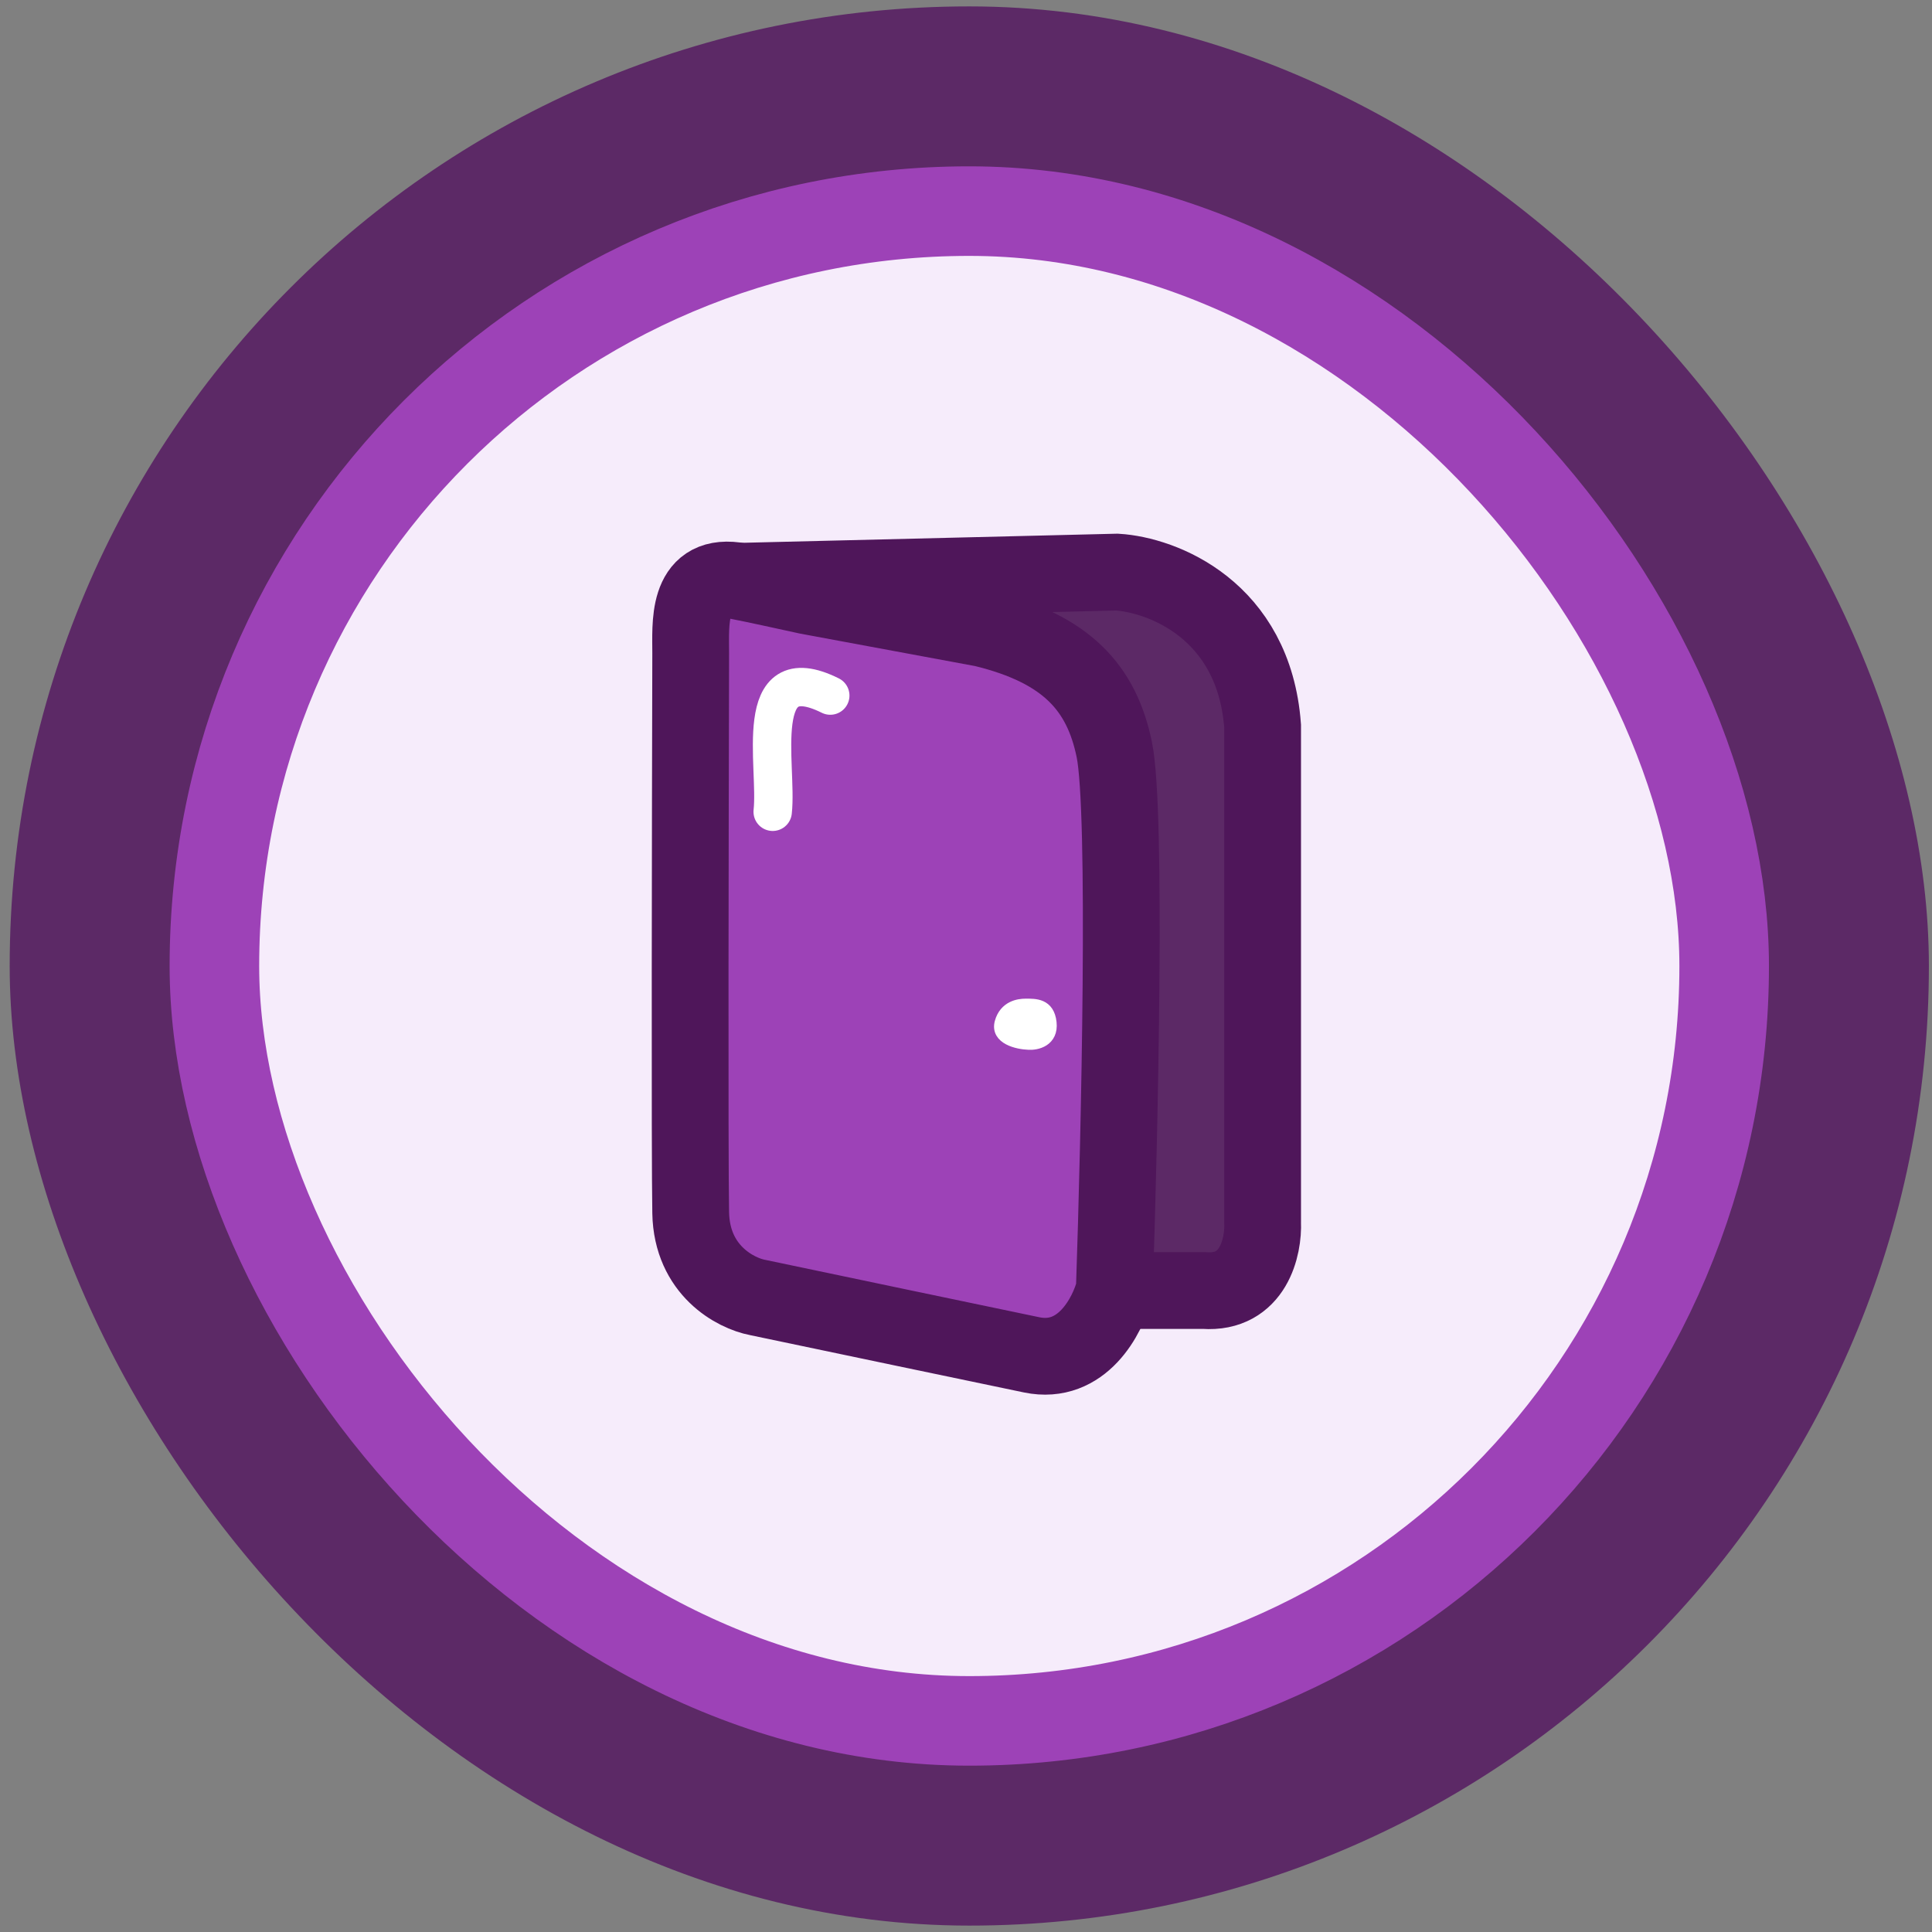 <svg viewBox="0 0 151 151" fill="none" xmlns="http://www.w3.org/2000/svg">
<rect x="0" y="0" width="151" height="151" fill="#808080" stroke="none"/>
<rect x="0.757" y="0.5" width="150" height="150" rx="75" fill="#5C2966"/>
<rect x="16.757" y="16.5" width="118" height="118" rx="59" fill="#F6ECFB"/>
<rect x="16.757" y="16.5" width="118" height="118" rx="59" stroke="#9D42B7" stroke-width="7"/>
<path d="M57.694 45.433L87.293 44.713C90.808 44.928 98.007 47.638 98.683 56.749C98.683 65.543 98.683 86.276 98.683 95.543C98.766 97.433 97.967 101.144 94.108 100.865C90.089 100.865 88.123 100.865 87.642 100.865" fill="#5C2966"/>
<path d="M57.694 45.433L87.293 44.713C90.808 44.928 98.007 47.638 98.683 56.749C98.683 65.543 98.683 86.276 98.683 95.543C98.766 97.433 97.967 101.144 94.108 100.865C90.089 100.865 88.123 100.865 87.642 100.865" stroke="#4F165A" stroke-width="6"/>
<path d="M76.842 49.124L63.106 46.576C61.646 46.258 59.103 45.693 57.463 45.376C53.633 44.877 53.989 48.834 53.983 51.06C53.949 63.751 53.901 90.262 53.983 94.783C54.065 99.304 57.503 101.083 59.211 101.407C64.712 102.562 76.699 105.076 80.635 105.892C84.571 106.707 86.581 102.834 87.093 100.796C87.503 88.736 88.077 63.413 87.093 58.602C86.109 53.792 83.386 50.71 76.842 49.124Z" fill="#9D42B7" stroke="#4F165A" stroke-width="6" stroke-linecap="round" stroke-linejoin="round"/>
<path d="M82.079 79.92C81.923 78.513 80.907 78.553 80.158 78.553C79.637 78.552 78.576 78.696 78.237 79.92C77.898 81.144 79.529 81.516 80.386 81.548C81.016 81.592 82.236 81.327 82.079 79.92Z" fill="white" stroke="white" stroke-linecap="round"/>
<path d="M60.391 63.446C60.79 59.86 58.639 51.256 64.892 54.364" stroke="white" stroke-width="3" stroke-linecap="round"/>
</svg>
